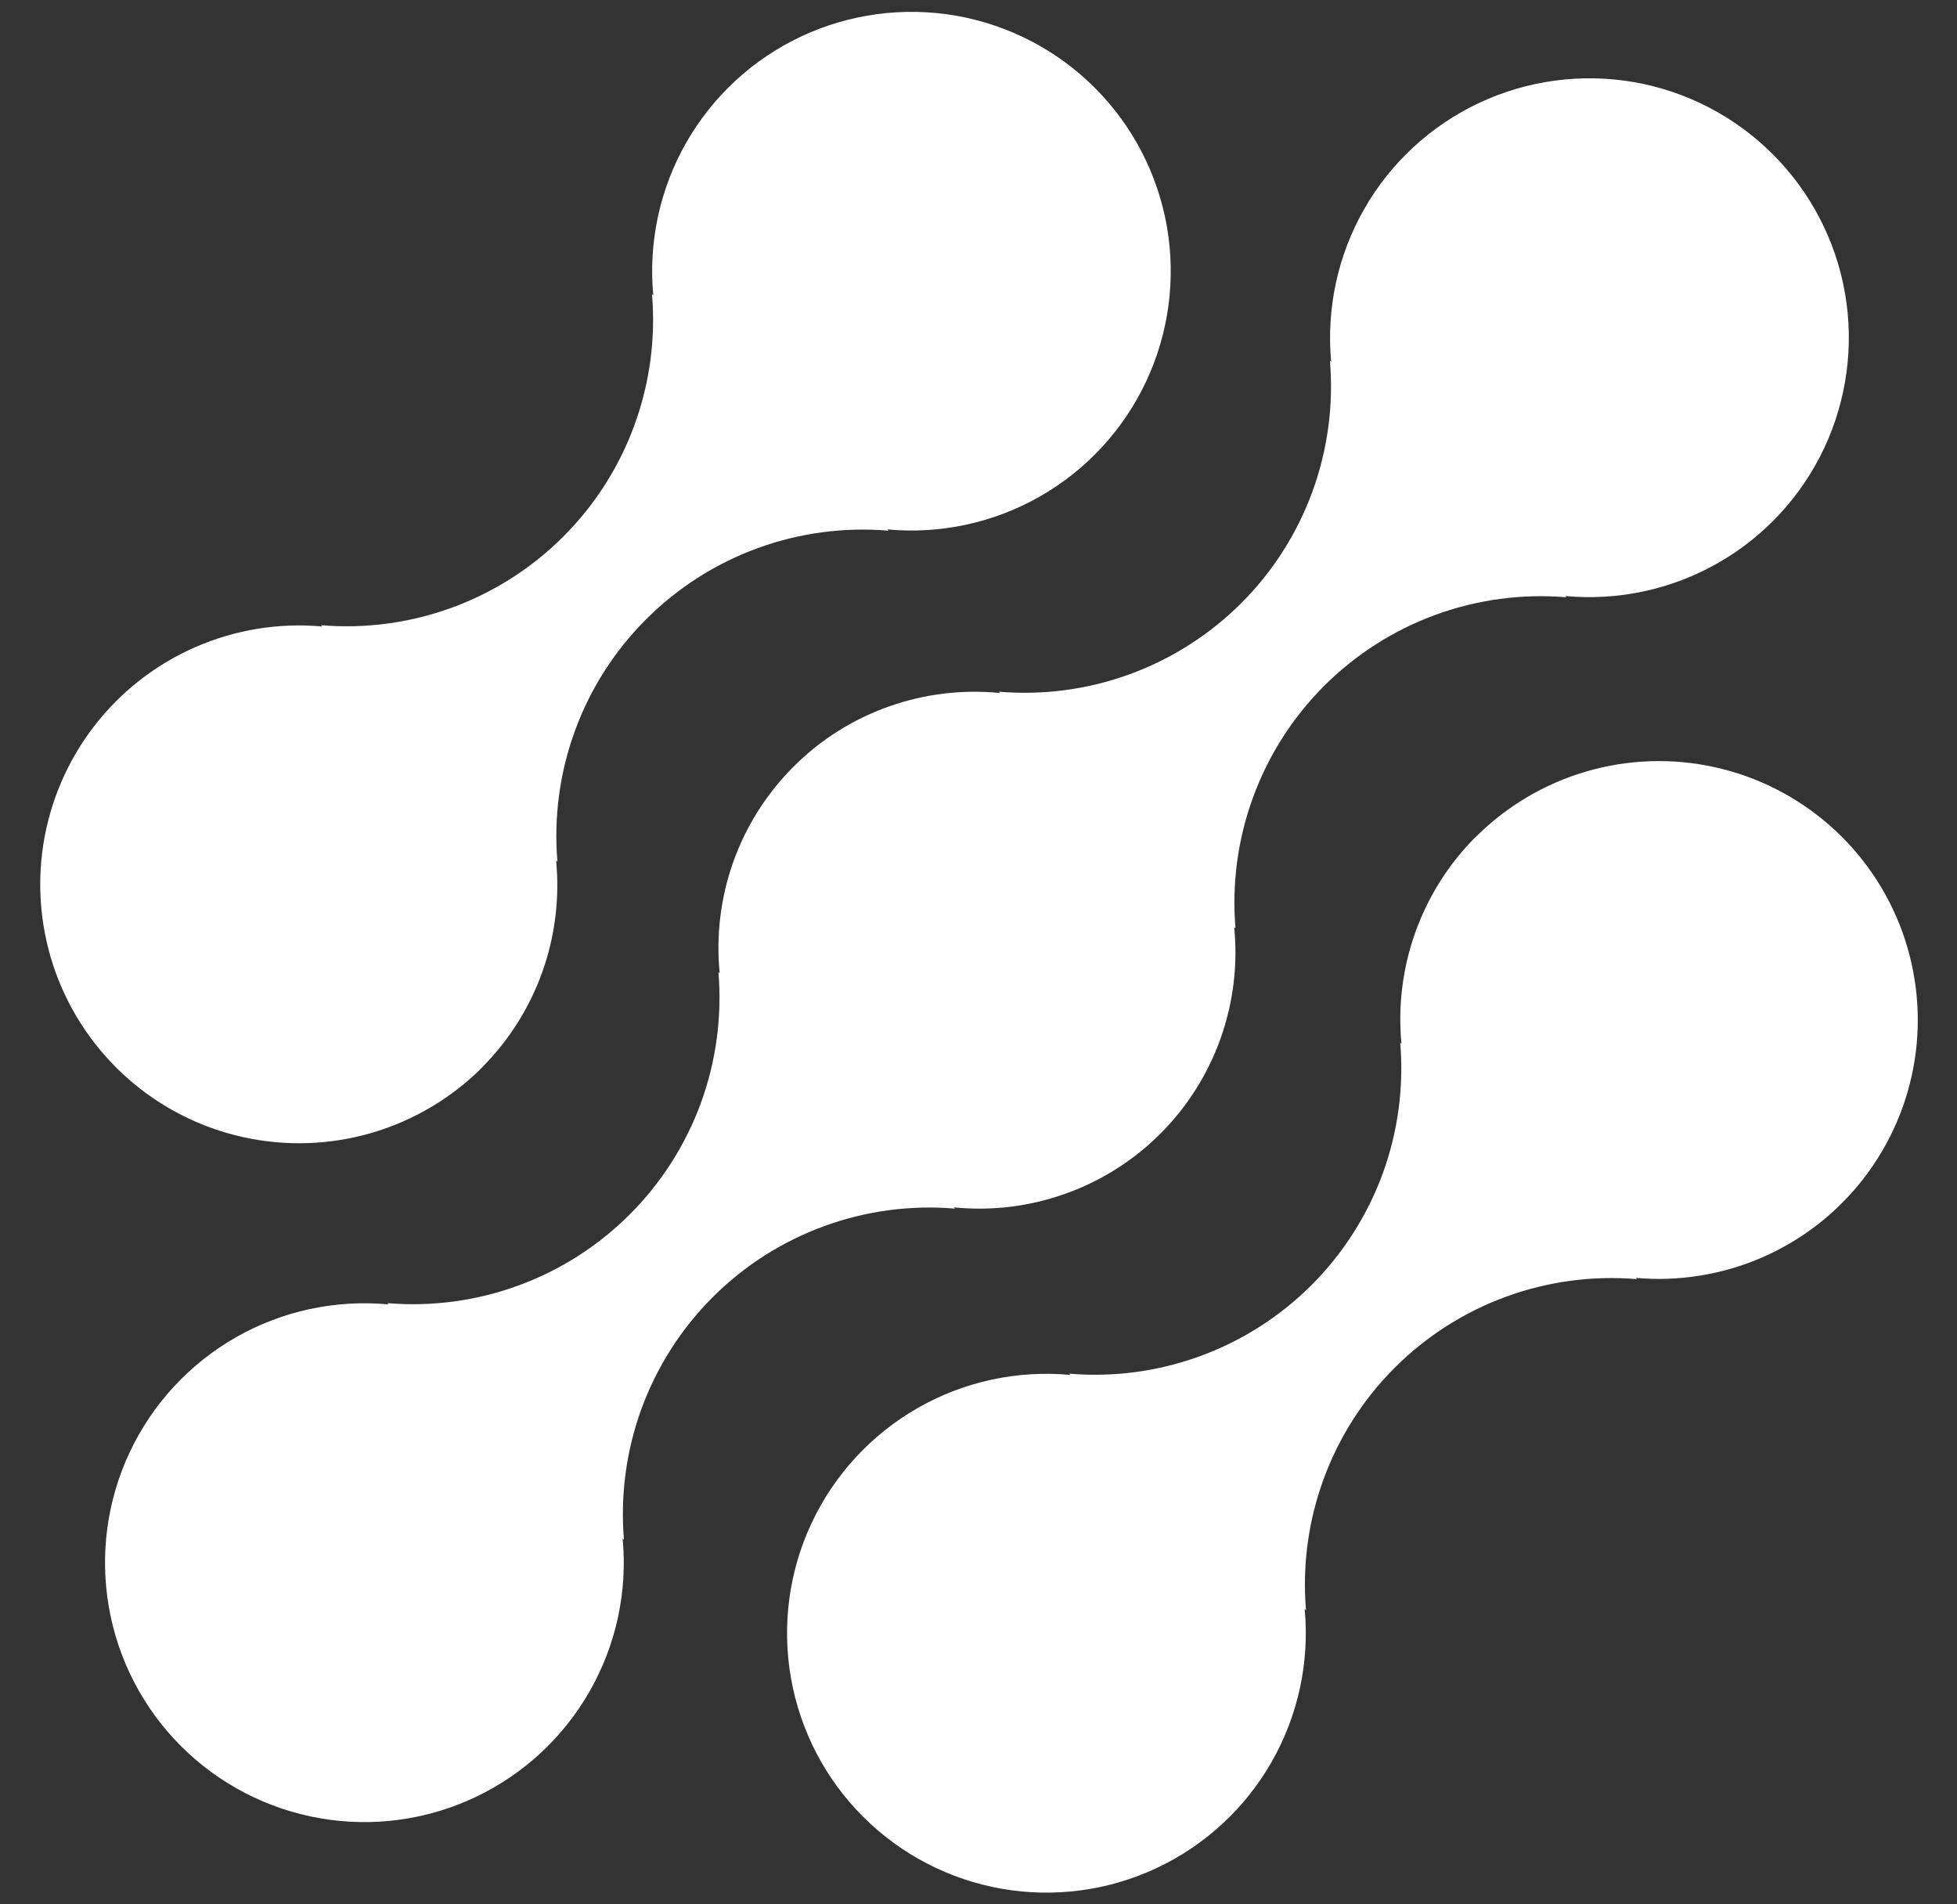 <svg width="37" height="36" viewBox="0 0 37 36" fill="none" xmlns="http://www.w3.org/2000/svg">
<rect x="0" y="0" width="37" height="36" fill="#333333" stroke="none"/>
<path fill-rule="evenodd" clip-rule="evenodd" d="M10.253 18.375C10.012 19.05 9.625 19.664 9.12 20.172H9.123C8.541 20.756 7.822 21.183 7.031 21.415C6.241 21.646 5.404 21.675 4.6 21.497C3.795 21.32 3.049 20.942 2.429 20.399C1.81 19.856 1.337 19.166 1.055 18.391C0.774 17.617 0.692 16.784 0.818 15.97C0.944 15.156 1.273 14.387 1.775 13.734C2.277 13.081 2.936 12.565 3.691 12.234C4.446 11.904 5.272 11.769 6.092 11.843L6.068 11.819C6.908 11.89 7.753 11.776 8.545 11.487C9.336 11.197 10.055 10.739 10.651 10.143C11.247 9.547 11.706 8.828 11.995 8.036C12.284 7.245 12.398 6.4 12.327 5.56L12.351 5.584C12.257 4.58 12.475 3.571 12.975 2.695C13.475 1.819 14.234 1.119 15.146 0.69C16.059 0.261 17.082 0.124 18.076 0.297C19.07 0.471 19.986 0.947 20.699 1.66C21.412 2.373 21.888 3.289 22.062 4.283C22.235 5.276 22.098 6.299 21.669 7.212C21.24 8.125 20.54 8.883 19.664 9.384C18.788 9.884 17.779 10.102 16.775 10.008L16.8 10.032C15.96 9.961 15.115 10.074 14.323 10.363C13.531 10.652 12.812 11.111 12.216 11.707C11.619 12.303 11.16 13.022 10.871 13.813C10.581 14.605 10.468 15.451 10.539 16.291L10.514 16.267C10.583 16.98 10.494 17.7 10.253 18.375ZM18.056 22.848L18.031 22.824C18.744 22.896 19.465 22.808 20.141 22.567C20.817 22.327 21.431 21.939 21.938 21.432C22.446 20.925 22.834 20.311 23.075 19.636C23.317 18.96 23.405 18.239 23.334 17.525L23.359 17.549C23.288 16.709 23.401 15.864 23.691 15.073C23.98 14.281 24.439 13.562 25.035 12.966C25.631 12.371 26.349 11.912 27.141 11.623C27.933 11.333 28.778 11.22 29.617 11.291L29.592 11.267C30.597 11.361 31.606 11.143 32.482 10.643C33.359 10.143 34.059 9.384 34.489 8.471C34.918 7.558 35.055 6.534 34.882 5.54C34.708 4.546 34.232 3.63 33.518 2.917C32.805 2.203 31.889 1.727 30.895 1.553C29.901 1.38 28.877 1.517 27.964 1.946C27.051 2.376 26.292 3.076 25.792 3.952C25.292 4.829 25.074 5.838 25.168 6.843L25.144 6.817C25.215 7.657 25.102 8.502 24.813 9.294C24.523 10.086 24.065 10.805 23.469 11.401C22.873 11.996 22.154 12.455 21.362 12.745C20.57 13.034 19.725 13.147 18.886 13.076L18.91 13.101C18.196 13.03 17.475 13.117 16.799 13.358C16.123 13.598 15.509 13.986 15.002 14.494C14.495 15.001 14.106 15.614 13.865 16.29C13.624 16.965 13.536 17.686 13.607 18.4L13.583 18.376C13.653 19.216 13.54 20.061 13.251 20.852C12.961 21.644 12.502 22.362 11.906 22.958C11.31 23.554 10.592 24.013 9.8 24.302C9.009 24.592 8.164 24.705 7.324 24.635L7.348 24.659C6.343 24.564 5.334 24.782 4.458 25.282C3.582 25.783 2.881 26.541 2.452 27.454C2.022 28.368 1.885 29.391 2.059 30.385C2.232 31.379 2.708 32.295 3.422 33.009C4.135 33.722 5.052 34.198 6.046 34.372C7.04 34.546 8.063 34.408 8.976 33.979C9.889 33.55 10.648 32.849 11.148 31.973C11.649 31.096 11.867 30.087 11.772 29.083L11.797 29.107C11.726 28.267 11.84 27.422 12.129 26.63C12.419 25.839 12.877 25.12 13.473 24.524C14.069 23.928 14.788 23.469 15.58 23.18C16.371 22.89 17.216 22.777 18.056 22.848ZM27.892 15.828C27.387 16.336 27 16.95 26.759 17.625C26.518 18.3 26.428 19.02 26.497 19.733L26.473 19.709C26.544 20.549 26.431 21.394 26.142 22.186C25.852 22.977 25.393 23.696 24.798 24.292C24.202 24.888 23.483 25.347 22.691 25.636C21.9 25.926 21.055 26.039 20.215 25.968L20.239 25.992C19.234 25.898 18.225 26.117 17.349 26.618C16.474 27.119 15.774 27.878 15.345 28.791C14.916 29.704 14.78 30.728 14.954 31.721C15.128 32.715 15.604 33.631 16.318 34.344C17.032 35.057 17.948 35.533 18.942 35.706C19.936 35.879 20.959 35.742 21.872 35.312C22.785 34.883 23.543 34.182 24.043 33.306C24.543 32.43 24.761 31.421 24.667 30.416L24.692 30.44C24.621 29.6 24.734 28.755 25.024 27.963C25.313 27.172 25.772 26.453 26.368 25.857C26.964 25.261 27.683 24.802 28.474 24.513C29.266 24.224 30.111 24.11 30.951 24.181L30.925 24.157C31.746 24.231 32.572 24.096 33.327 23.766C34.081 23.436 34.741 22.92 35.243 22.267C35.745 21.614 36.075 20.845 36.201 20.031C36.327 19.216 36.245 18.384 35.964 17.609C35.682 16.835 35.21 16.144 34.59 15.601C33.97 15.058 33.224 14.68 32.419 14.503C31.615 14.325 30.778 14.354 29.988 14.585C29.197 14.817 28.478 15.244 27.896 15.828H27.892Z" fill="white"/>
</svg>
